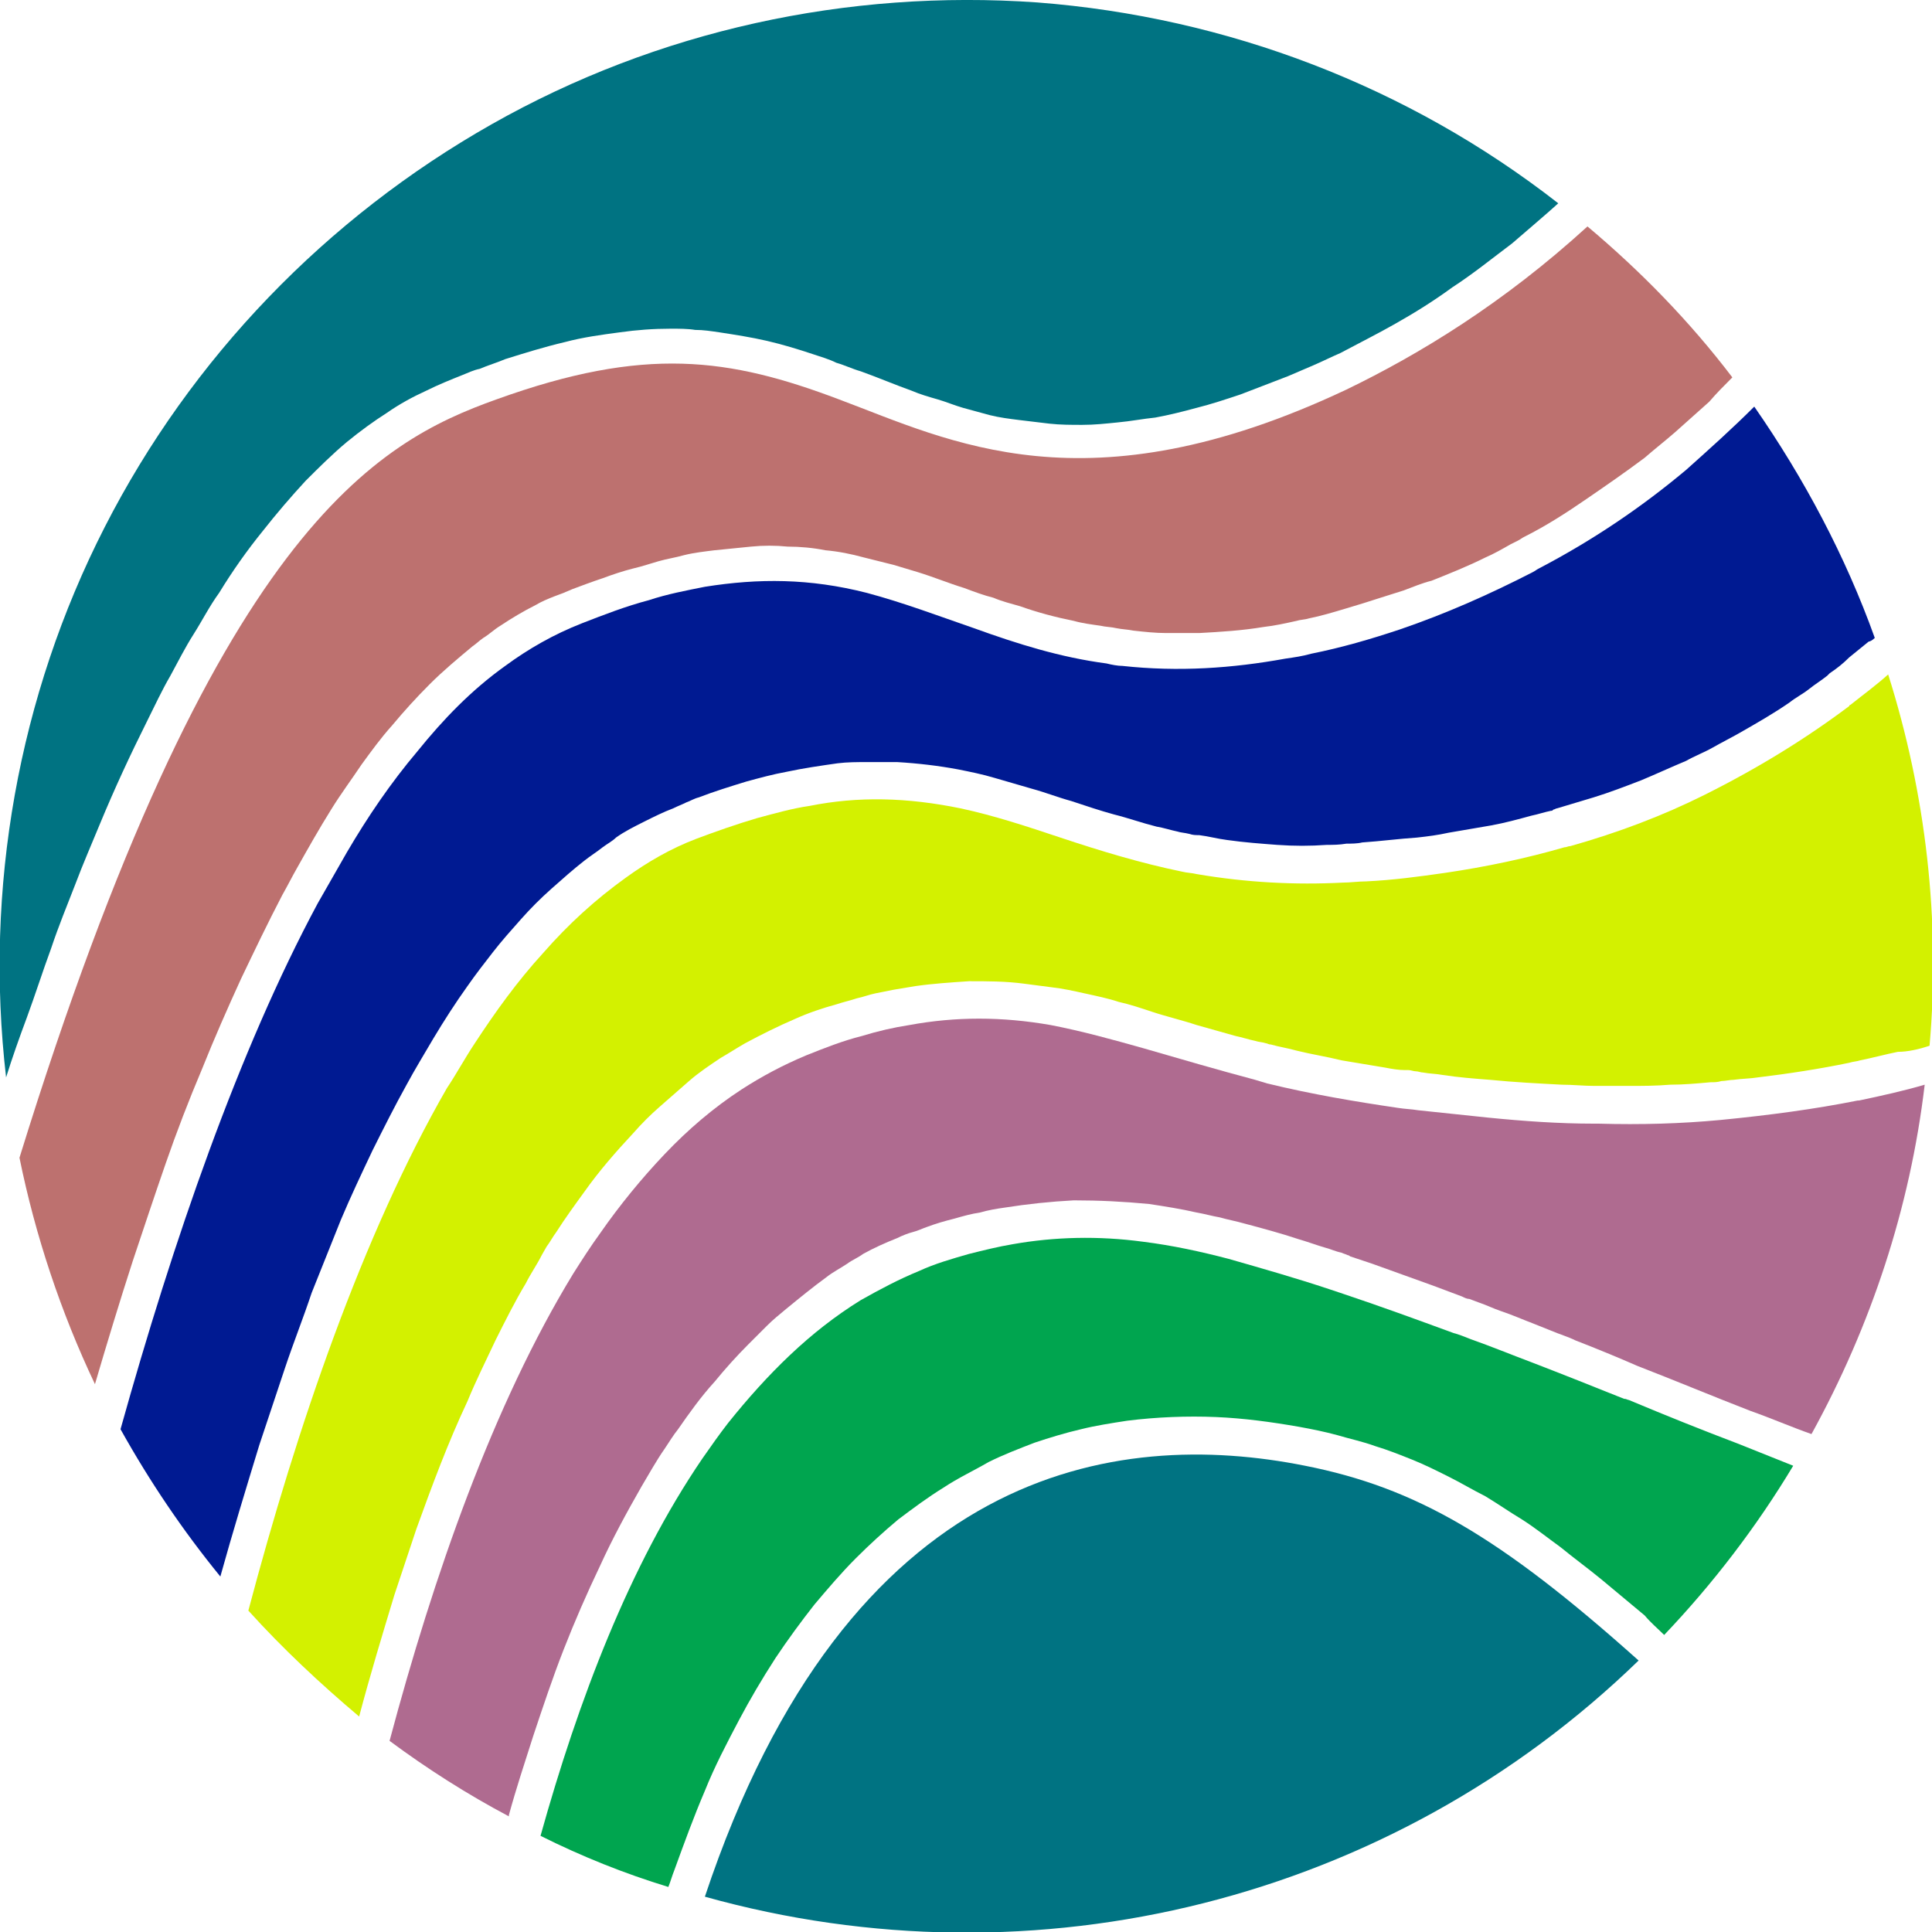 <svg xmlns="http://www.w3.org/2000/svg" xmlns:xlink="http://www.w3.org/1999/xlink" version="1.1" id="Layer_1" x="0px" y="0px" viewBox="0 0 158.7 158.7" style="enable-background:new 0 0 158.7 158.7;" xml:space="preserve"><path style="fill:#007382;fill-opacity:1.0;" d="M57.9,155.8c27.2,7.6,56.4,0.3,76.7-19.4c-11.4-10.2-18.3-14.2-27.4-16  C91.7,117.3,69.7,120.4,57.9,155.8z"/><path style="fill:#007382;fill-opacity:1.0;" d="M128,16.7C115.7,7.1,100.8,1.4,85.2,0.2C69.6-0.9,54,2.5,40.4,10.2S15.7,29.4,8.6,43.3  S-1.3,73,0.5,88.5c0.5-1.6,1.1-3.3,1.7-4.9c0.7-1.9,1.3-3.8,2-5.7c0.6-1.8,1.3-3.5,2-5.3c0.6-1.6,1.3-3.2,2-4.9  c1.2-2.9,2.5-5.7,3.9-8.5c0.6-1.2,1.2-2.5,1.9-3.7c0.6-1.1,1.2-2.3,1.9-3.4c0.7-1.1,1.3-2.3,2.1-3.4c1.1-1.8,2.3-3.5,3.6-5.1  c1.1-1.4,2.3-2.8,3.5-4.1c1.1-1.1,2.2-2.2,3.4-3.2c1.1-0.9,2.2-1.7,3.3-2.4c1-0.7,2.1-1.3,3.2-1.8c1-0.5,2-0.9,3-1.3  c0.5-0.2,0.9-0.4,1.4-0.5c0.7-0.3,1.4-0.5,2.1-0.8c1.6-0.5,3.2-1,4.9-1.4c1.5-0.4,3-0.6,4.5-0.8c1.4-0.2,2.8-0.3,4.2-0.3  c0.7,0,1.4,0,2,0.1c0.7,0,1.3,0.1,2,0.2c1.3,0.2,2.6,0.4,3.9,0.7c1.3,0.3,2.6,0.7,3.8,1.1c0.6,0.2,1.3,0.4,1.9,0.7  c0.7,0.2,1.3,0.5,2,0.7c1.4,0.5,2.8,1.1,4.2,1.6c0.7,0.3,1.4,0.5,2.1,0.7s1.4,0.5,2.1,0.7s1.5,0.4,2.2,0.6c0.8,0.2,1.6,0.3,2.4,0.4  c0.8,0.1,1.7,0.2,2.5,0.3c0.9,0.1,1.8,0.1,2.7,0.1c1,0,1.9-0.1,2.9-0.2c1.1-0.1,2.1-0.3,3.1-0.4c1.1-0.2,2.3-0.5,3.4-0.8  c1.2-0.3,2.4-0.7,3.6-1.1c1.3-0.5,2.6-1,3.9-1.5c0.7-0.3,1.4-0.6,2.1-0.9s1.5-0.7,2.2-1c1.5-0.8,3.1-1.6,4.5-2.4  c1.6-0.9,3.2-1.9,4.7-3c1.7-1.1,3.3-2.4,4.9-3.6C125.7,18.7,126.9,17.7,128,16.7z"/><path style="fill:#001A92;fill-opacity:1.0;" d="M154,52.4c-2.4-6.7-5.8-13.1-9.9-19c-1.8,1.8-3.7,3.5-5.6,5.2c-3.7,3.1-7.7,5.8-12.1,8.1  c-0.2,0.1-0.3,0.2-0.5,0.3c-3.5,1.8-7.1,3.4-10.9,4.7c-2.4,0.8-4.8,1.5-7.3,2c-0.7,0.2-1.4,0.3-2.1,0.4c-4.4,0.8-8.8,1.1-13.4,0.6  c-0.4,0-0.9-0.1-1.3-0.2c-3.8-0.5-7.3-1.6-10.9-2.9c-2.9-1-5.8-2.1-8.8-2.9c-4.7-1.2-8.9-1.2-13.3-0.5c-1.5,0.3-3.1,0.6-4.6,1.1  c-1.9,0.5-3.7,1.2-5.5,1.9c-2.3,0.9-4.4,2.1-6.3,3.5c-2.8,2-5.1,4.4-7.2,7c-2.2,2.6-4.1,5.4-5.8,8.3c-0.8,1.4-1.6,2.8-2.4,4.2  C19.6,86.3,14.2,102,9.9,117.4c2.4,4.3,5.1,8.3,8.2,12.1c1-3.6,2.1-7.2,3.2-10.8c0.7-2.1,1.4-4.2,2.1-6.3c0.7-2.1,1.5-4.1,2.2-6.2  c0.8-2,1.6-4,2.4-6c0.8-1.9,1.7-3.8,2.6-5.7c0.9-1.8,1.8-3.6,2.8-5.4c0.7-1.3,1.5-2.6,2.2-3.8c0.9-1.5,1.8-2.9,2.8-4.3  c0.7-1,1.4-1.9,2.1-2.8c0.7-0.9,1.5-1.8,2.3-2.7c0.8-0.9,1.6-1.7,2.5-2.5s1.8-1.6,2.7-2.3c0.5-0.4,1-0.7,1.5-1.1  c0.4-0.3,0.8-0.5,1.1-0.8c0.7-0.5,1.5-0.9,2.3-1.3s1.6-0.8,2.4-1.1c0.4-0.2,0.7-0.3,1.1-0.5c0.3-0.1,0.6-0.3,1-0.4  c1.3-0.5,2.6-0.9,3.9-1.3c1.1-0.3,2.2-0.6,3.3-0.8c1.4-0.3,2.8-0.5,4.2-0.7c0.8-0.1,1.6-0.1,2.4-0.1s1.6,0,2.5,0  c1.7,0.1,3.4,0.3,5,0.6c1,0.2,2,0.4,3,0.7s2.1,0.6,3.1,0.9c1.1,0.3,2.1,0.7,3.2,1c1.2,0.4,2.4,0.8,3.5,1.1c1.2,0.3,2.3,0.7,3.5,1  c0.6,0.1,1.2,0.3,1.7,0.4c0.3,0.1,0.6,0.1,1,0.2c0.3,0.1,0.5,0.1,0.8,0.1c0.8,0.1,1.5,0.3,2.3,0.4c1.4,0.2,2.8,0.3,4.1,0.4  c1.4,0.1,2.7,0.1,4.1,0c0.5,0,1,0,1.6-0.1c0.4,0,0.9,0,1.3-0.1c1.5-0.1,3-0.3,4.5-0.4c0.9-0.1,1.7-0.2,2.6-0.4  c1.2-0.2,2.3-0.4,3.5-0.6c1.1-0.2,2.2-0.5,3.3-0.8c0.5-0.1,1.1-0.3,1.6-0.4c0.1,0,0.1,0,0.2-0.1c0.1,0,0.2-0.1,0.3-0.1  c1-0.3,2-0.6,3-0.9c1.3-0.4,2.6-0.9,3.9-1.4c1.2-0.5,2.5-1.1,3.7-1.6c0.7-0.4,1.5-0.7,2.2-1.1c0.7-0.4,1.5-0.8,2.2-1.2  c1.4-0.8,2.8-1.6,4.1-2.5c0.5-0.4,1.1-0.7,1.6-1.1c0.5-0.4,1-0.7,1.5-1.1c0,0,0,0,0.1-0.1c0,0,0,0,0.1-0.1c0.6-0.4,1.1-0.8,1.6-1.3  c0.5-0.4,1.1-0.9,1.6-1.3C153.6,52.7,153.8,52.6,154,52.4z"/><path style="fill:#AF6B90;fill-opacity:1.0;" d="M134.5,112.2c3.1,1.2,6.2,2.5,9.3,3.7c1.7,0.6,3.3,1.3,5,1.9c4.9-8.9,8.1-18.6,9.3-28.7  c-1.7,0.5-3.5,0.9-5.4,1.3h-0.1c-3.5,0.7-7.2,1.2-11.3,1.6c-3.2,0.3-6.5,0.4-10,0.3c-0.1,0-0.3,0-0.4,0c-2.8,0-5.7-0.2-8.7-0.5  c-1.9-0.2-3.8-0.4-5.7-0.6c-0.6-0.1-1.1-0.1-1.7-0.2c-3.4-0.5-7-1.1-10.7-2c-0.3-0.1-0.7-0.2-1-0.3c-3-0.8-6.1-1.7-9.2-2.6  c-2.5-0.7-5-1.4-7.6-1.9c-4-0.7-7.8-0.7-11.6,0c-1.3,0.2-2.6,0.5-3.9,0.9c-1.6,0.4-3.1,1-4.6,1.6c-1.9,0.8-3.6,1.7-5.3,2.8  c-2.3,1.5-4.4,3.3-6.3,5.3c-1.9,2-3.7,4.2-5.3,6.5c-0.8,1.1-1.5,2.2-2.2,3.3C40.5,115.4,35.6,129.5,32,143c3.1,2.3,6.4,4.4,9.8,6.2  v-0.1c0.6-2.2,1.3-4.3,2-6.5c0.8-2.4,1.6-4.8,2.5-7.1s1.9-4.6,3-6.9c1-2.2,2.2-4.4,3.4-6.5c0.6-1,1.2-2.1,1.9-3.1  c0.4-0.6,0.7-1.1,1.1-1.6c0.9-1.3,1.9-2.7,3-3.9c0.9-1.1,1.8-2.1,2.8-3.1c0.5-0.5,1-1,1.5-1.5s1-0.9,1.6-1.4  c1.1-0.9,2.2-1.8,3.3-2.6c0.5-0.4,1.1-0.7,1.7-1.1c0.4-0.3,0.9-0.5,1.3-0.8c0.9-0.5,1.8-0.9,2.8-1.3c0.4-0.2,0.9-0.4,1.3-0.5  s0.8-0.3,1.1-0.4c0.8-0.3,1.5-0.5,2.3-0.7c0.7-0.2,1.4-0.4,2.1-0.5c0.7-0.2,1.3-0.3,2-0.4c1.9-0.3,3.8-0.5,5.7-0.6  c2.1,0,4.1,0.1,6.2,0.3c1.3,0.2,2.6,0.4,3.9,0.7c0.6,0.1,1.3,0.3,1.9,0.4c0.7,0.2,1.3,0.3,2,0.5c1.5,0.4,3,0.8,4.5,1.3  c0.7,0.2,1.5,0.5,2.2,0.7c0.4,0.1,0.8,0.3,1.3,0.4c0.2,0.1,0.3,0.1,0.5,0.2c0.1,0,0.2,0.1,0.2,0.1c0.6,0.2,1.2,0.4,1.8,0.6  c1.7,0.6,3.3,1.2,5,1.8c0.8,0.3,1.6,0.6,2.4,0.9c0.2,0.1,0.4,0.2,0.6,0.2c0.3,0.1,0.5,0.2,0.8,0.3c0.6,0.2,1.2,0.5,1.8,0.7  c0.9,0.3,1.8,0.7,2.6,1c0.5,0.2,1,0.4,1.5,0.6c0.7,0.3,1.4,0.5,2,0.8C131.2,110.8,132.9,111.5,134.5,112.2z"/><path style="fill:#BD716F;fill-opacity:1.0;" d="M142.3,31c-3.5-4.6-7.5-8.7-11.9-12.4c-6.9,6.3-13.8,10.5-19.8,13.4C89.2,42.1,78,36.2,68.9,32.8  c-9-3.4-15.9-4.4-28.1,0C31,36.3,17.6,43.4,1.6,95.1c1.3,6.4,3.4,12.7,6.2,18.6c1-3.4,2-6.7,3.1-10.1c0.9-2.7,1.8-5.4,2.7-8  s1.9-5.2,3-7.8c1-2.5,2.1-5,3.2-7.4c1.1-2.3,2.2-4.6,3.4-6.9c0.4-0.7,0.8-1.5,1.2-2.2c0.9-1.6,1.8-3.2,2.8-4.8  c0.8-1.3,1.7-2.5,2.5-3.7c0.8-1.1,1.6-2.2,2.5-3.2c1-1.2,2-2.3,3.1-3.4c1.1-1.1,2.3-2.1,3.5-3.1c0.3-0.2,0.6-0.5,0.9-0.7  c0.5-0.3,0.9-0.7,1.4-1c0.9-0.6,1.9-1.2,2.9-1.7c0.5-0.3,1-0.5,1.5-0.7c0.3-0.1,0.5-0.2,0.8-0.3c0.2-0.1,0.5-0.2,0.7-0.3  c0.8-0.3,1.6-0.6,2.5-0.9c0.8-0.3,1.7-0.6,2.5-0.8c0.4-0.1,0.8-0.2,1.1-0.3s0.7-0.2,1-0.3c0.7-0.2,1.4-0.3,2.1-0.5  c0.8-0.2,1.7-0.3,2.5-0.4c1-0.1,2-0.2,3-0.3s2-0.1,3,0c1,0,2.1,0.1,3.1,0.3c1.1,0.1,2.1,0.3,3.2,0.6c0.8,0.2,1.6,0.4,2.4,0.6  c0.7,0.2,1.3,0.4,2,0.6c1.3,0.4,2.5,0.9,3.8,1.3c0.8,0.3,1.6,0.6,2.4,0.8c0.7,0.3,1.5,0.5,2.2,0.7c1.4,0.5,2.9,0.9,4.4,1.2  c0.7,0.2,1.5,0.3,2.2,0.4c0.4,0.1,0.9,0.1,1.3,0.2c0.5,0.1,0.9,0.1,1.4,0.2c0.9,0.1,1.8,0.2,2.7,0.2c0.9,0,1.8,0,2.7,0  c1.8-0.1,3.5-0.2,5.3-0.5c0.9-0.1,1.8-0.3,2.7-0.5c0.3-0.1,0.7-0.1,1-0.2c1-0.2,2-0.5,3-0.8s2-0.6,2.9-0.9c0.6-0.2,1.3-0.4,1.9-0.6  c0.8-0.3,1.5-0.6,2.3-0.8c1.5-0.6,3-1.2,4.4-1.9c0.7-0.3,1.4-0.7,2.1-1.1c0.2-0.1,0.4-0.2,0.6-0.3s0.3-0.2,0.5-0.3  c1.8-0.9,3.5-2,5.1-3.1s3.2-2.2,4.8-3.4c0.8-0.7,1.7-1.4,2.5-2.1c0.9-0.8,1.9-1.7,2.8-2.5C141,32.3,141.6,31.7,142.3,31z"/><path style="fill:#D3F100;fill-opacity:1.0;" d="M158.5,85.9c0.9-10.3-0.3-20.7-3.4-30.5c-1,0.9-2.1,1.7-3.1,2.5c0,0-0.1,0-0.1,0.1  c-3.6,2.7-7.5,5.1-11.9,7.3c-3.4,1.7-7.1,3.1-11,4.2c-0.2,0-0.3,0.1-0.5,0.1c-3.1,0.9-6.4,1.6-9.8,2.1c-2.1,0.3-4.3,0.6-6.5,0.7  c-0.6,0-1.3,0.1-1.9,0.1c-3.9,0.2-7.9,0-12-0.7c-0.4-0.1-0.8-0.1-1.2-0.2c-3.4-0.7-6.7-1.7-10-2.8c-2.7-0.9-5.4-1.8-8.2-2.4  c-4.4-0.9-8.4-1-12.4-0.2c-1.4,0.2-2.8,0.6-4.3,1c-1.7,0.5-3.4,1.1-5,1.7c-2.1,0.8-4,1.9-5.8,3.2c-2.5,1.8-4.7,3.8-6.8,6.2  c-2.1,2.3-3.9,4.8-5.6,7.4c-0.8,1.2-1.5,2.5-2.3,3.7c-6.9,12-12.3,27.8-16.3,42.9c2.8,3.1,5.9,6,9.1,8.7c0.9-3.4,1.9-6.7,2.9-10  c0.6-1.8,1.2-3.6,1.8-5.4c1.3-3.6,2.6-7.1,4.2-10.5c0.7-1.7,1.5-3.3,2.3-5c0.8-1.6,1.6-3.2,2.5-4.7c0.4-0.8,0.9-1.5,1.3-2.3  c0.1-0.2,0.3-0.5,0.4-0.7c0.3-0.4,0.5-0.8,0.8-1.2c0.7-1.1,1.5-2.2,2.3-3.3c1.2-1.7,2.6-3.3,4-4.8c0.7-0.8,1.4-1.5,2.2-2.2  s1.6-1.4,2.4-2.1c0.8-0.7,1.7-1.3,2.6-1.9c0.7-0.4,1.3-0.8,2-1.2c1.3-0.7,2.7-1.4,4.1-2c1.1-0.5,2.3-0.9,3.4-1.2  c0.6-0.2,1.1-0.3,1.7-0.5c0.5-0.1,1-0.3,1.5-0.4s1-0.2,1.5-0.3c0.6-0.1,1.2-0.2,1.8-0.3c1.4-0.2,2.9-0.3,4.4-0.4c1.5,0,3,0,4.5,0.2  c0.8,0.1,1.5,0.2,2.3,0.3c0.9,0.1,1.8,0.3,2.7,0.5c0.9,0.2,1.9,0.4,2.8,0.7c0.9,0.2,1.8,0.5,2.7,0.8c1.2,0.4,2.5,0.7,3.7,1.1  c1.1,0.3,2.1,0.6,3.2,0.9c0.5,0.1,1.1,0.3,1.6,0.4c0.3,0.1,0.6,0.1,0.9,0.2c0.1,0,0.2,0.1,0.4,0.1c0.7,0.2,1.4,0.3,2.1,0.5  c1.2,0.3,2.5,0.5,3.7,0.8c1.2,0.2,2.4,0.4,3.6,0.6c0.5,0.1,1.1,0.2,1.6,0.2c0.1,0,0.2,0,0.3,0c0.2,0,0.4,0.1,0.6,0.1  s0.4,0.1,0.6,0.1c0.5,0.1,1.1,0.1,1.6,0.2c1.3,0.2,2.6,0.3,3.9,0.4c2,0.2,4,0.3,5.9,0.4c0.9,0,1.8,0.1,2.7,0.1c0.1,0,0.2,0,0.3,0  c0.8,0,1.6,0,2.4,0c1.2,0,2.3,0,3.5-0.1c1.1,0,2.2-0.1,3.3-0.2c0.3,0,0.6,0,0.9-0.1c0.3,0,0.7-0.1,1-0.1c0.7-0.1,1.4-0.1,2-0.2  c2.5-0.3,5.1-0.7,7.5-1.2c0.3-0.1,0.6-0.1,0.9-0.2c1-0.2,2.1-0.5,3.1-0.7C156.7,86.4,157.6,86.2,158.5,85.9z"/><path style="fill:#00A54F;fill-opacity:1.0;" d="M136.7,134.3c4-4.2,7.6-8.9,10.6-13.9c-1.5-0.6-3-1.2-4.5-1.8c-2.9-1.1-5.9-2.3-9-3.6  c-0.1,0-0.2-0.1-0.4-0.1c-2.5-1-5-2-7.6-3c-1.6-0.6-3.3-1.3-5-1.9c-0.5-0.2-1-0.4-1.4-0.5c-3-1.1-6-2.2-9.3-3.3  c-0.3-0.1-0.6-0.2-0.9-0.3c-2.7-0.9-5.5-1.7-8.3-2.5c-2.3-0.6-4.6-1.1-7-1.4c-3.7-0.5-7.3-0.4-10.7,0.2c-1.2,0.2-2.4,0.5-3.6,0.8  c-1.4,0.4-2.8,0.8-4.1,1.4c-1.7,0.7-3.2,1.5-4.8,2.4c-2.1,1.3-4,2.8-5.8,4.5c-1.8,1.7-3.5,3.6-5.1,5.6c-0.7,0.9-1.4,1.9-2.1,2.9  c-6,8.8-10.2,19.9-13.3,31c3.4,1.7,6.9,3.1,10.5,4.2c0.2-0.5,0.3-0.9,0.5-1.4c0.8-2.2,1.6-4.4,2.5-6.5c0.8-2,1.8-3.9,2.8-5.8  c0.9-1.7,1.9-3.4,3-5.1c1-1.5,2.1-3,3.2-4.4c1.1-1.3,2.2-2.6,3.4-3.8c1.1-1.1,2.3-2.2,3.5-3.2c1.2-0.9,2.4-1.8,3.7-2.6  c1.2-0.8,2.5-1.4,3.7-2.1c1.2-0.6,2.5-1.1,3.8-1.6c1.2-0.4,2.5-0.8,3.8-1.1c1.2-0.3,2.5-0.5,3.8-0.7c2.4-0.3,4.9-0.4,7.3-0.3  c2.3,0.1,4.5,0.4,6.8,0.8c1.1,0.2,2.1,0.4,3.2,0.7c1,0.3,2,0.5,3.1,0.9c1,0.3,2,0.7,3,1.1s2,0.9,3,1.4s2,1.1,3,1.6  c1,0.6,2,1.3,3,1.9c1.1,0.7,2.1,1.5,3.2,2.3c1.1,0.9,2.2,1.7,3.3,2.6c1.2,1,2.4,2,3.6,3C135.6,133.3,136.2,133.8,136.7,134.3z"/></svg>